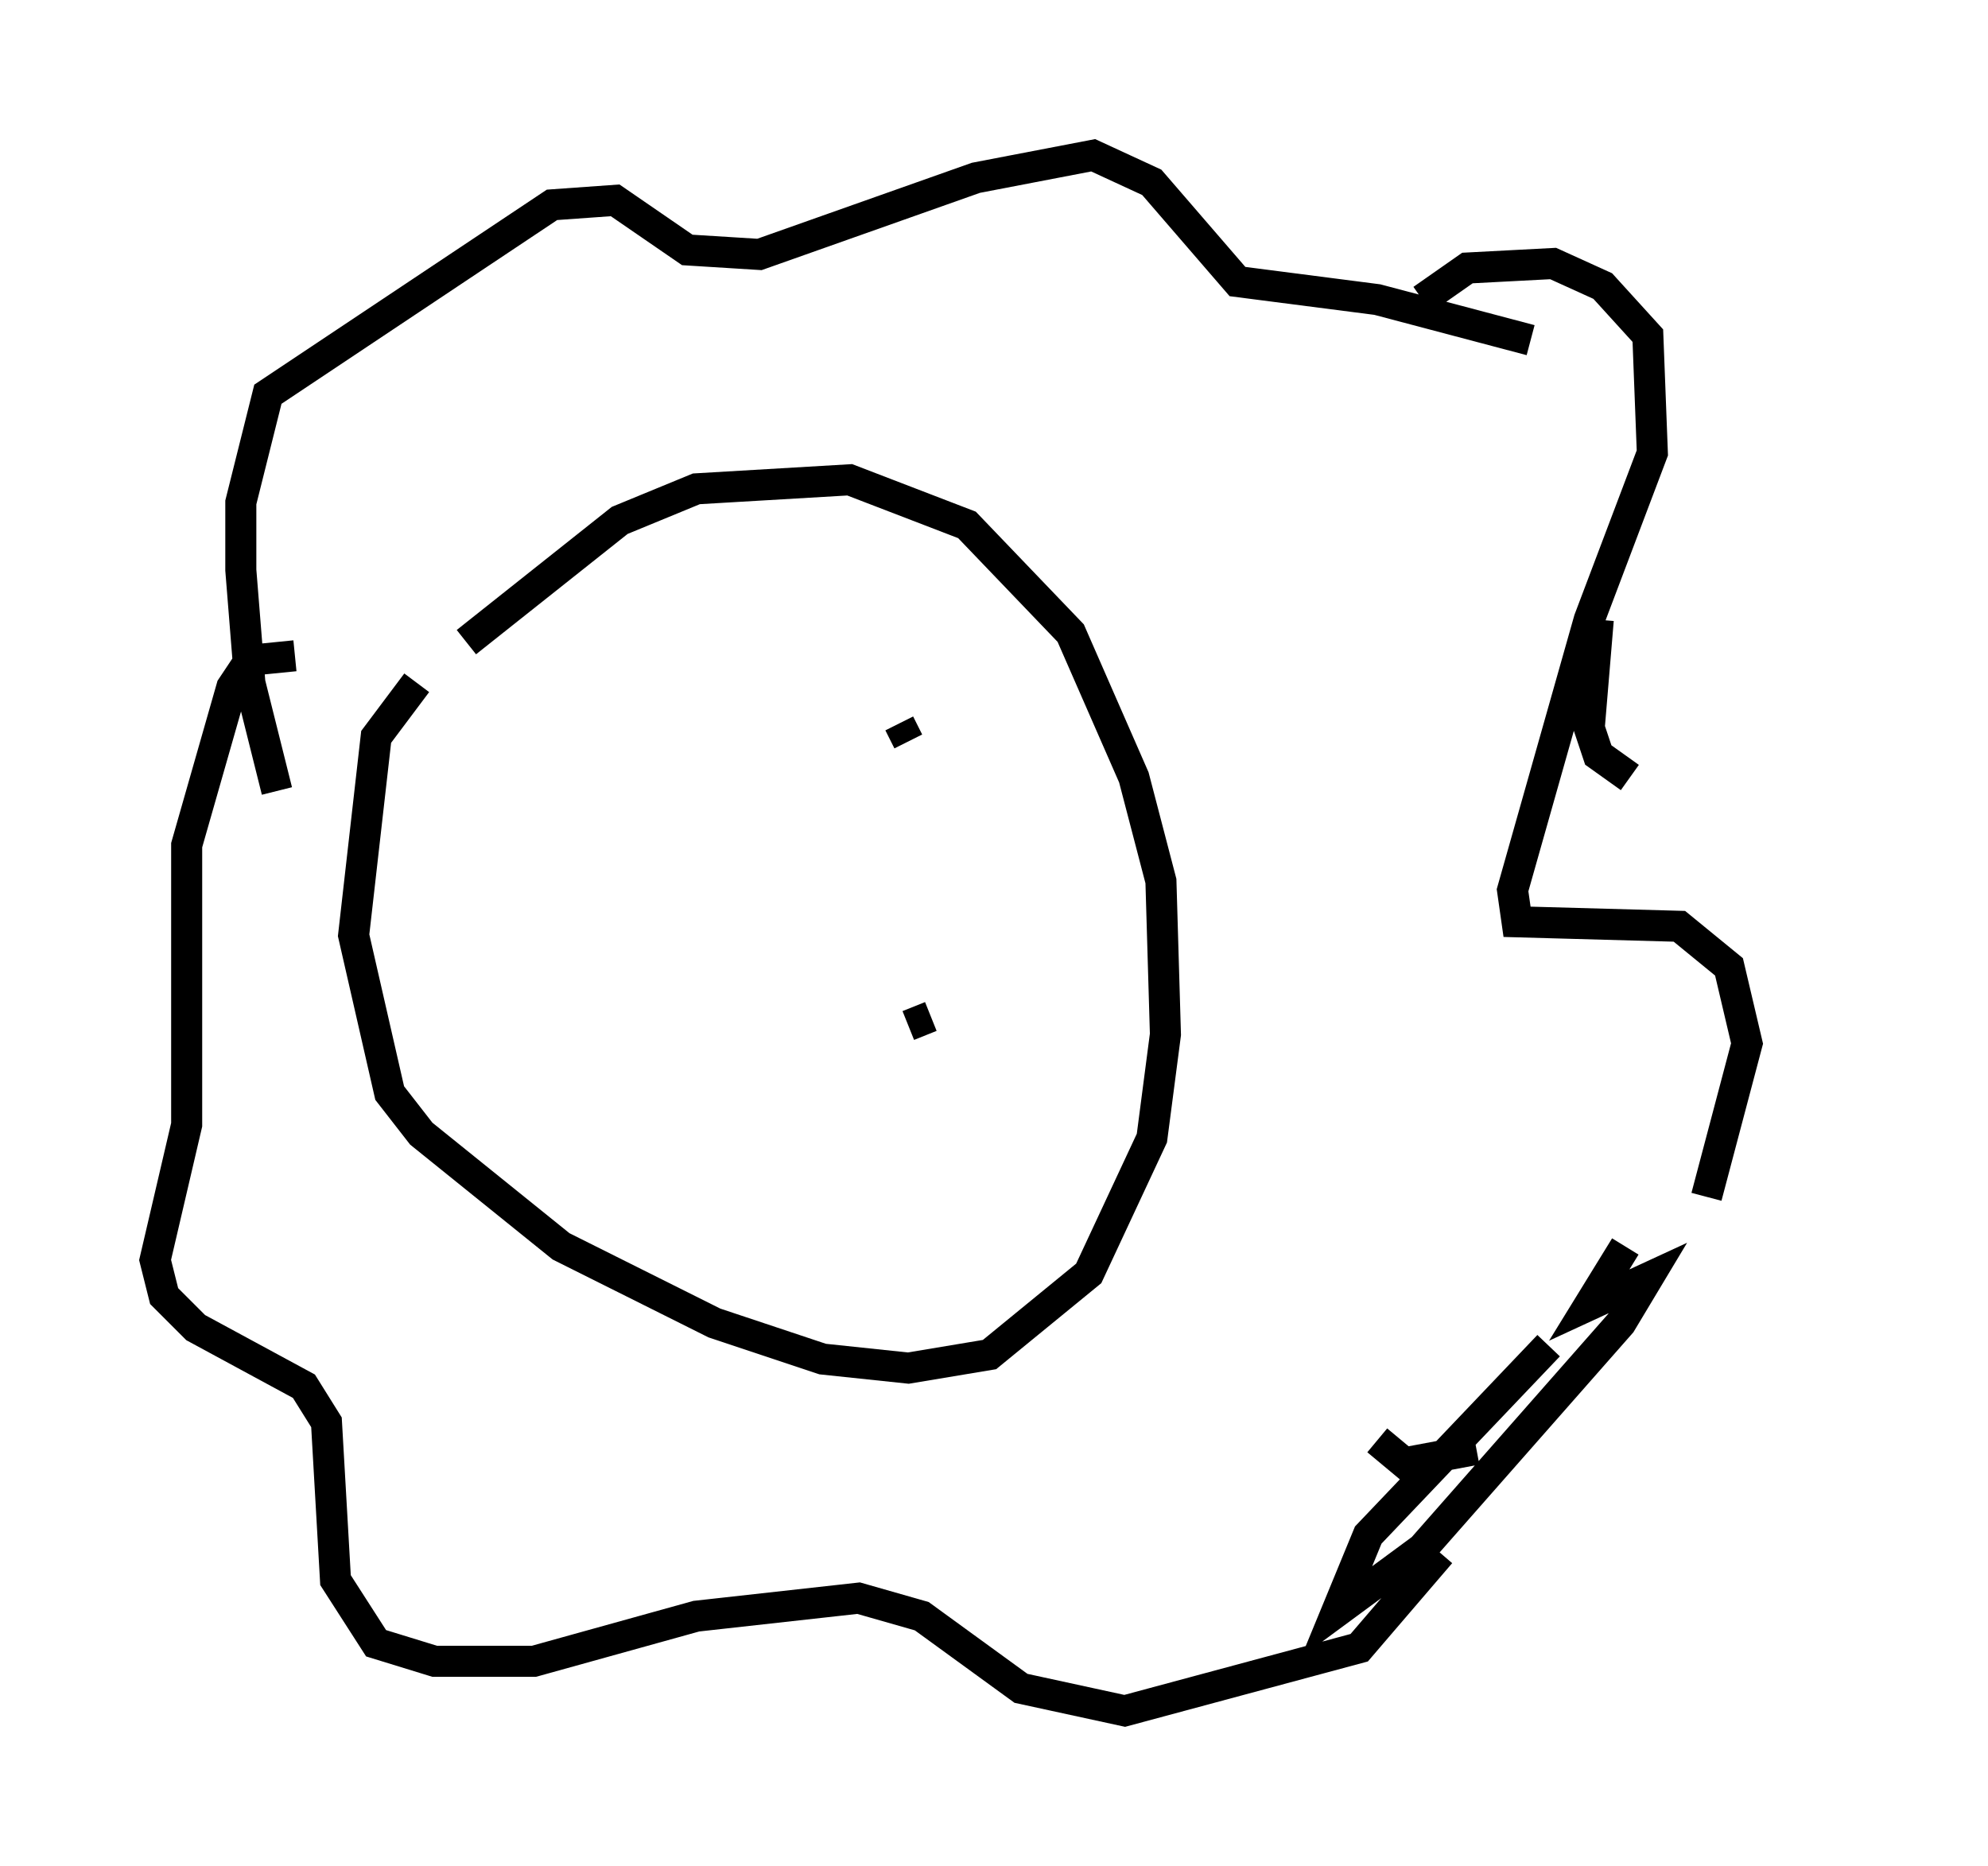<?xml version="1.0" encoding="utf-8" ?>
<svg baseProfile="full" height="60.112" version="1.1" width="64.033" xmlns="http://www.w3.org/2000/svg" xmlns:ev="http://www.w3.org/2001/xml-events" xmlns:xlink="http://www.w3.org/1999/xlink"><defs /><rect fill="white" height="60.112" width="64.033" x="0" y="0" /><path d="M12.553, 23.447 m2.469, -2.76 l4.939, -3.922 2.469, -1.017 l4.939, -0.291 3.777, 1.453 l3.341, 3.486 2.034, 4.648 l0.872, 3.341 0.145, 4.939 l-0.436, 3.341 -2.034, 4.358 l-3.196, 2.615 -2.615, 0.436 l-2.76, -0.291 -3.486, -1.162 l-4.939, -2.469 -4.503, -3.631 l-1.017, -1.307 -1.162, -5.084 l0.726, -6.391 1.307, -1.743 m-4.503, 3.486 l-0.872, -3.486 -0.291, -3.631 l0.0, -2.179 0.872, -3.486 l9.151, -6.101 2.034, -0.145 l2.324, 1.598 2.324, 0.145 l6.972, -2.469 3.777, -0.726 l1.888, 0.872 2.76, 3.196 l4.503, 0.581 4.939, 1.307 m2.179, 9.006 l-0.291, 3.486 0.291, 0.872 l1.017, 0.726 m4.648, 0.145 l0.0, 0.0 m1.888, 3.777 l0.0, 0.0 m-3.341, 6.246 l0.0, 0.0 m-3.341, 4.939 l-1.162, 1.888 1.888, -0.872 l-0.872, 1.453 -6.391, 7.263 l-2.76, 2.034 1.017, -2.469 l5.81, -6.101 m-5.52, 3.05 l0.872, 0.726 2.324, -0.436 m-1.162, 3.341 l-2.615, 3.05 -7.553, 2.034 l-3.341, -0.726 -3.196, -2.324 l-2.034, -0.581 -5.229, 0.581 l-5.229, 1.453 -3.196, 0.0 l-1.888, -0.581 -1.307, -2.034 l-0.291, -5.084 -0.726, -1.162 l-3.486, -1.888 -1.017, -1.017 l-0.291, -1.162 1.017, -4.358 l0.0, -9.006 1.453, -5.084 l0.581, -0.872 1.453, -0.145 m36.313, -11.475 l1.453, -1.017 2.76, -0.145 l1.598, 0.726 1.453, 1.598 l0.145, 3.777 -2.034, 5.374 l-2.469, 8.715 0.145, 1.017 l5.229, 0.145 1.598, 1.307 l0.581, 2.469 -1.307, 4.939 m-26, -15.251 l0.291, 0.581 m0.0, 9.151 l0.726, -0.291 " fill="none" stroke="black" stroke-width="1" /></svg>